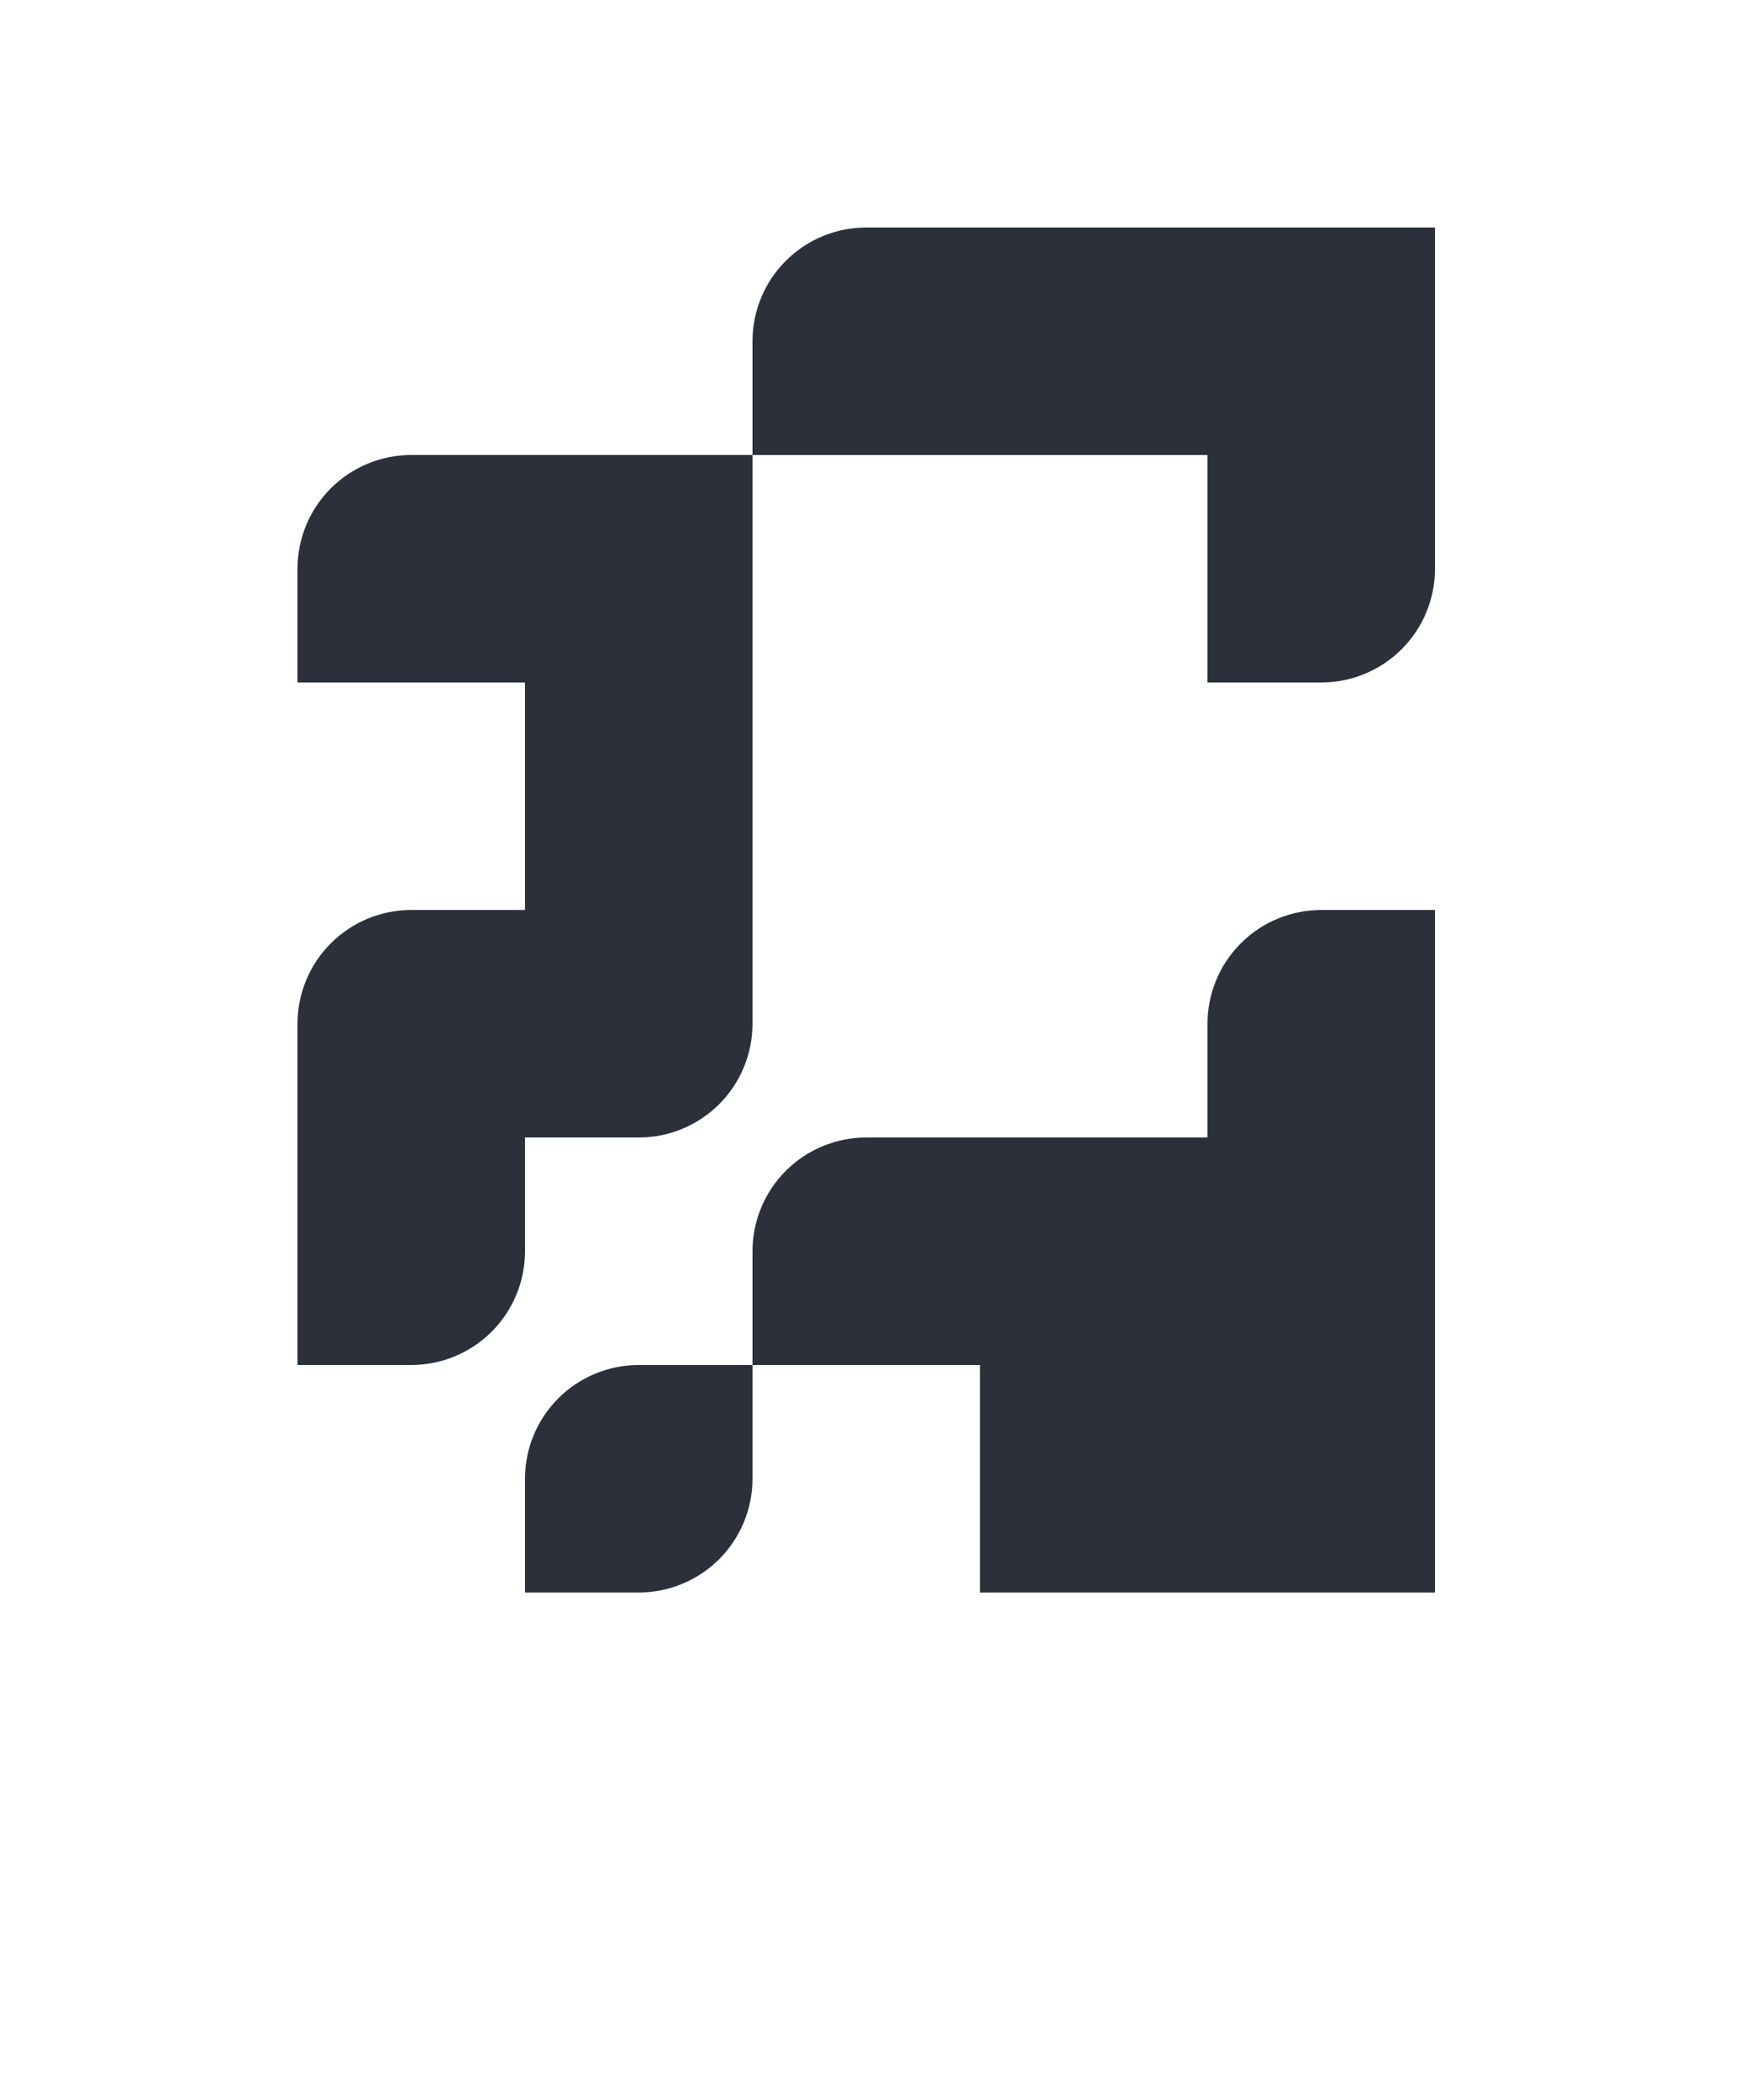 <svg xmlns="http://www.w3.org/2000/svg" xmlns:xlink="http://www.w3.org/1999/xlink" width="100" height="120" viewBox="0 0 100 120">
  <defs>
      <clipPath xmlns="http://www.w3.org/2000/svg" id="clip-path-dot-color-6454">
        <path d="M 43 13v 13h 13v -6.5a 6.5 6.5, 0, 0, 0, -6.5 -6.5" transform="rotate(-90,49.5,19.5)"/>
        <rect x="56" y="13" width="13" height="13" transform="rotate(0,62.5,19.5)"/>
        <rect x="69" y="13" width="13" height="13" transform="rotate(0,75.5,19.5)"/>
        <path d="M 17 26v 13h 13v -6.5a 6.5 6.5, 0, 0, 0, -6.5 -6.5" transform="rotate(-90,23.5,32.5)"/>
        <rect x="30" y="26" width="13" height="13" transform="rotate(0,36.5,32.5)"/>
        <path d="M 69 26v 13h 13v -6.5a 6.5 6.5, 0, 0, 0, -6.5 -6.5" transform="rotate(90,75.5,32.5)"/>
        <rect x="30" y="39" width="13" height="13" transform="rotate(0,36.5,45.5)"/>
        <path d="M 17 52v 13h 13v -6.5a 6.5 6.5, 0, 0, 0, -6.5 -6.5" transform="rotate(-90,23.5,58.5)"/>
        <path d="M 30 52v 13h 13v -6.5a 6.5 6.5, 0, 0, 0, -6.5 -6.5" transform="rotate(90,36.5,58.5)"/>
        <path d="M 69 52v 13h 13v -6.5a 6.5 6.5, 0, 0, 0, -6.5 -6.5" transform="rotate(-90,75.5,58.5)"/>
        <path d="M 17 65v 13h 13v -6.5a 6.5 6.5, 0, 0, 0, -6.5 -6.5" transform="rotate(90,23.5,71.5)"/>
        <path d="M 43 65v 13h 13v -6.5a 6.5 6.5, 0, 0, 0, -6.5 -6.5" transform="rotate(-90,49.5,71.5)"/>
        <rect x="56" y="65" width="13" height="13" transform="rotate(0,62.5,71.5)"/>
        <rect x="69" y="65" width="13" height="13" transform="rotate(0,75.5,71.5)"/>
        <path d="M 30 78v 6.5a 6.5 6.5, 0, 0, 0, 6.5 6.5h 6.5v -6.5a 6.5 6.5, 0, 0, 0, -6.5 -6.5" transform="rotate(90,36.5,84.5)"/>
        <rect x="56" y="78" width="13" height="13" transform="rotate(0,62.5,84.5)"/>
        <rect x="69" y="78" width="13" height="13" transform="rotate(0,75.5,84.5)"/>
      </clipPath>
  </defs>
  <rect xmlns="http://www.w3.org/2000/svg" x="0" y="0" height="300" width="300" clip-path="url('#clip-path-dot-color-6454')" fill="#2c303a"/>
</svg>